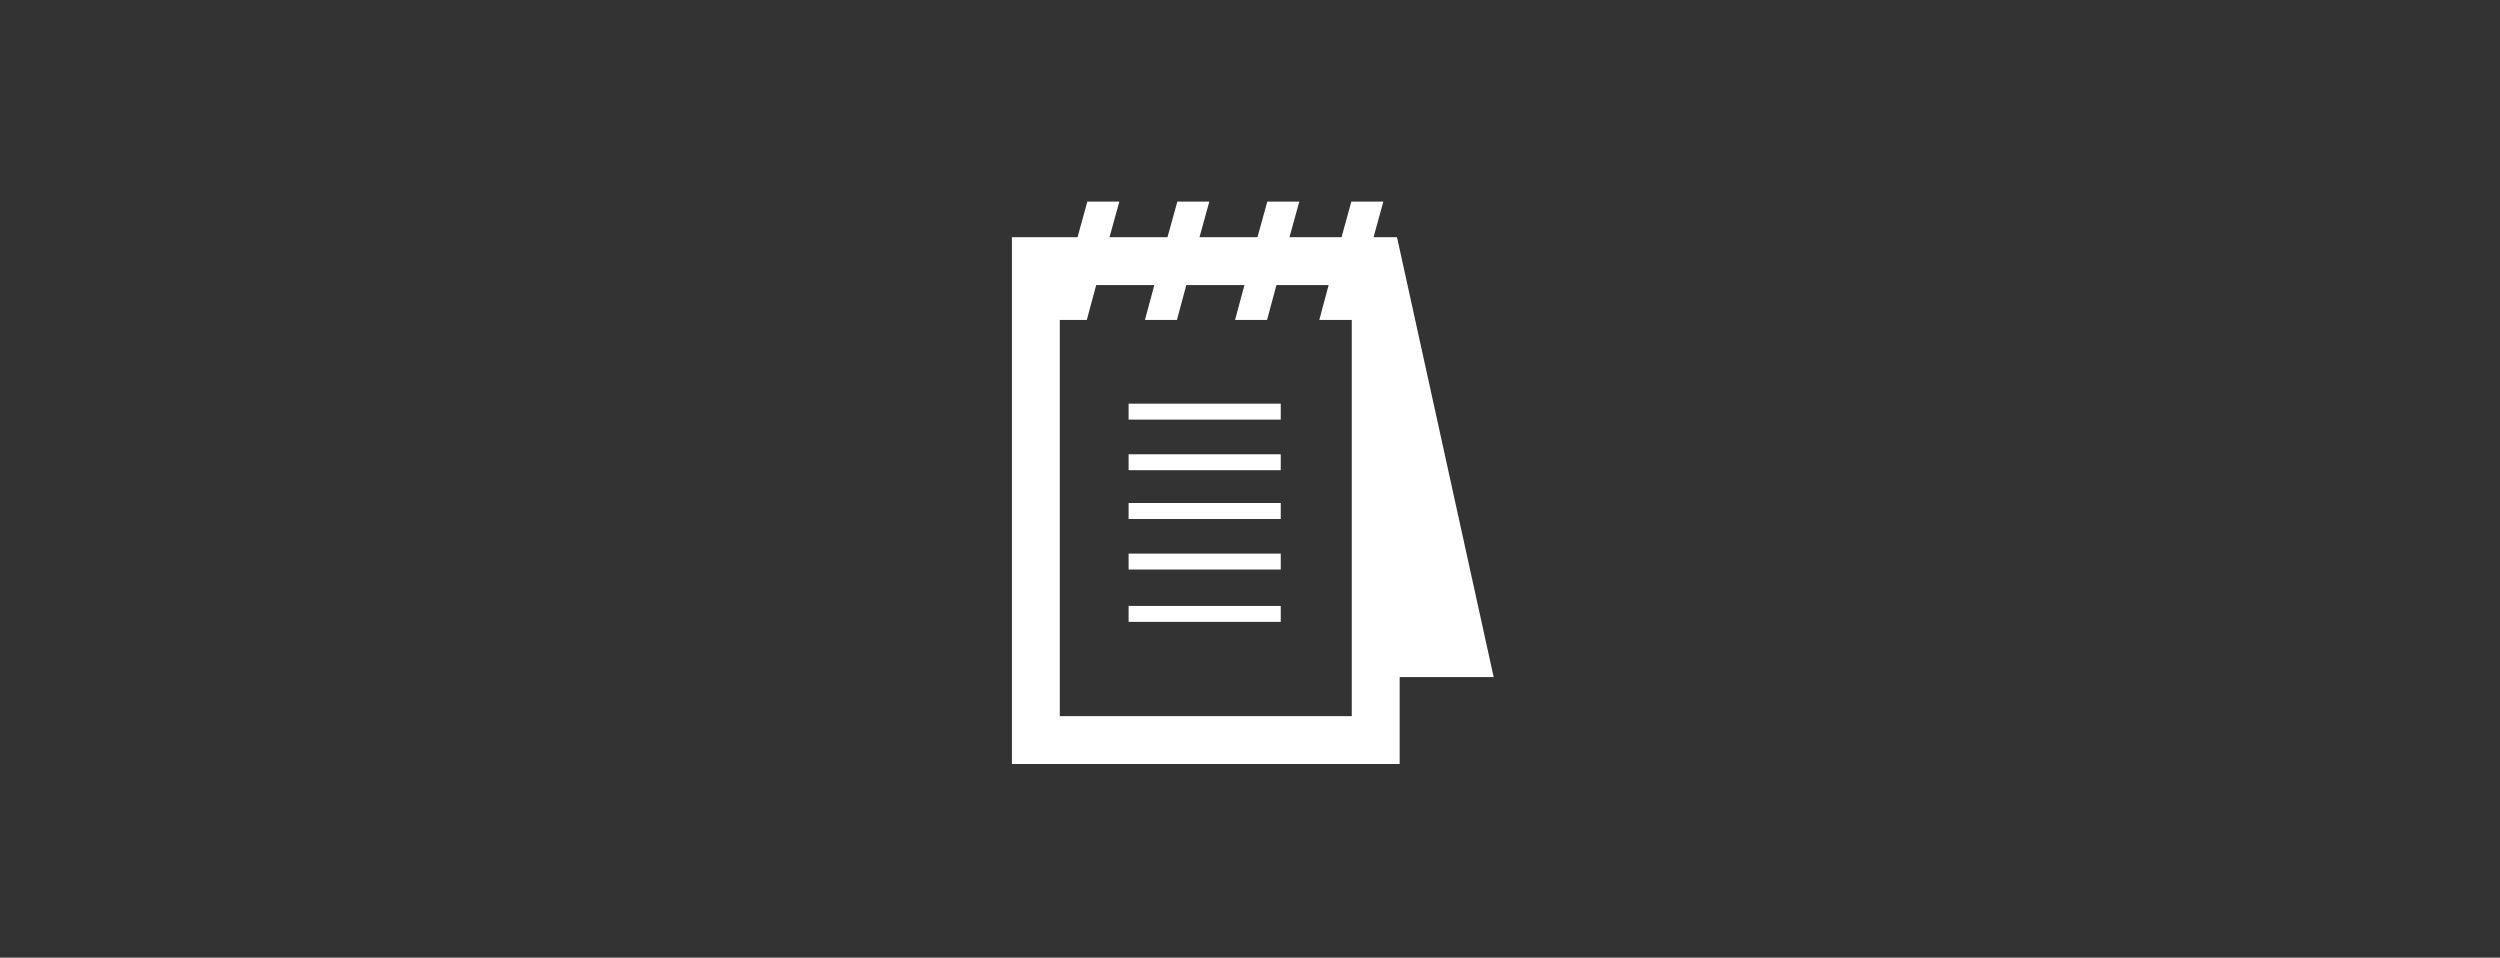 <?xml version="1.0" encoding="utf-8"?>
<!-- Generator: Adobe Illustrator 15.1.0, SVG Export Plug-In . SVG Version: 6.00 Build 0)  -->
<!DOCTYPE svg PUBLIC "-//W3C//DTD SVG 1.1//EN" "http://www.w3.org/Graphics/SVG/1.1/DTD/svg11.dtd">
<svg version="1.1" id="Calque_1" xmlns="http://www.w3.org/2000/svg" xmlns:xlink="http://www.w3.org/1999/xlink" x="0px" y="0px"
	 width="248px" height="95px" viewBox="0 0 248 95" enable-background="new 0 0 248 95" xml:space="preserve">
<rect x="0" y="0" width="248" height="95" fill="#333333" stroke="none"/>
<path fill="#FFFFFF" d="M111.957,56.499h15.093v-1.584h-15.093V56.499z M111.957,51.484h15.093v-1.585h-15.093V51.484z
	 M111.957,61.688h15.093v-1.582h-15.093V61.688z M138.583,23.53h-2.329l0.973-3.528h-3.174l-0.973,3.528h-5.165l0.974-3.528h-3.174
	l-0.975,3.528h-5.751l0.974-3.528h-3.173l-0.974,3.528h-5.753l0.974-3.528h-3.173l-0.974,3.528h-6.509v52.26h38.464v-8.624h9.326
	L138.583,23.53z M134.095,71.038h-28.964V31.737h2.68l0.931-3.456h5.767l-0.931,3.456h3.173l0.931-3.456h5.766l-0.931,3.456h3.174
	l0.931-3.456h5.18l-0.93,3.456h3.223L134.095,71.038L134.095,71.038z M111.957,41.627h15.093v-1.582h-15.093V41.627z
	 M111.957,46.644h15.093v-1.582h-15.093V46.644z"/>
</svg>
